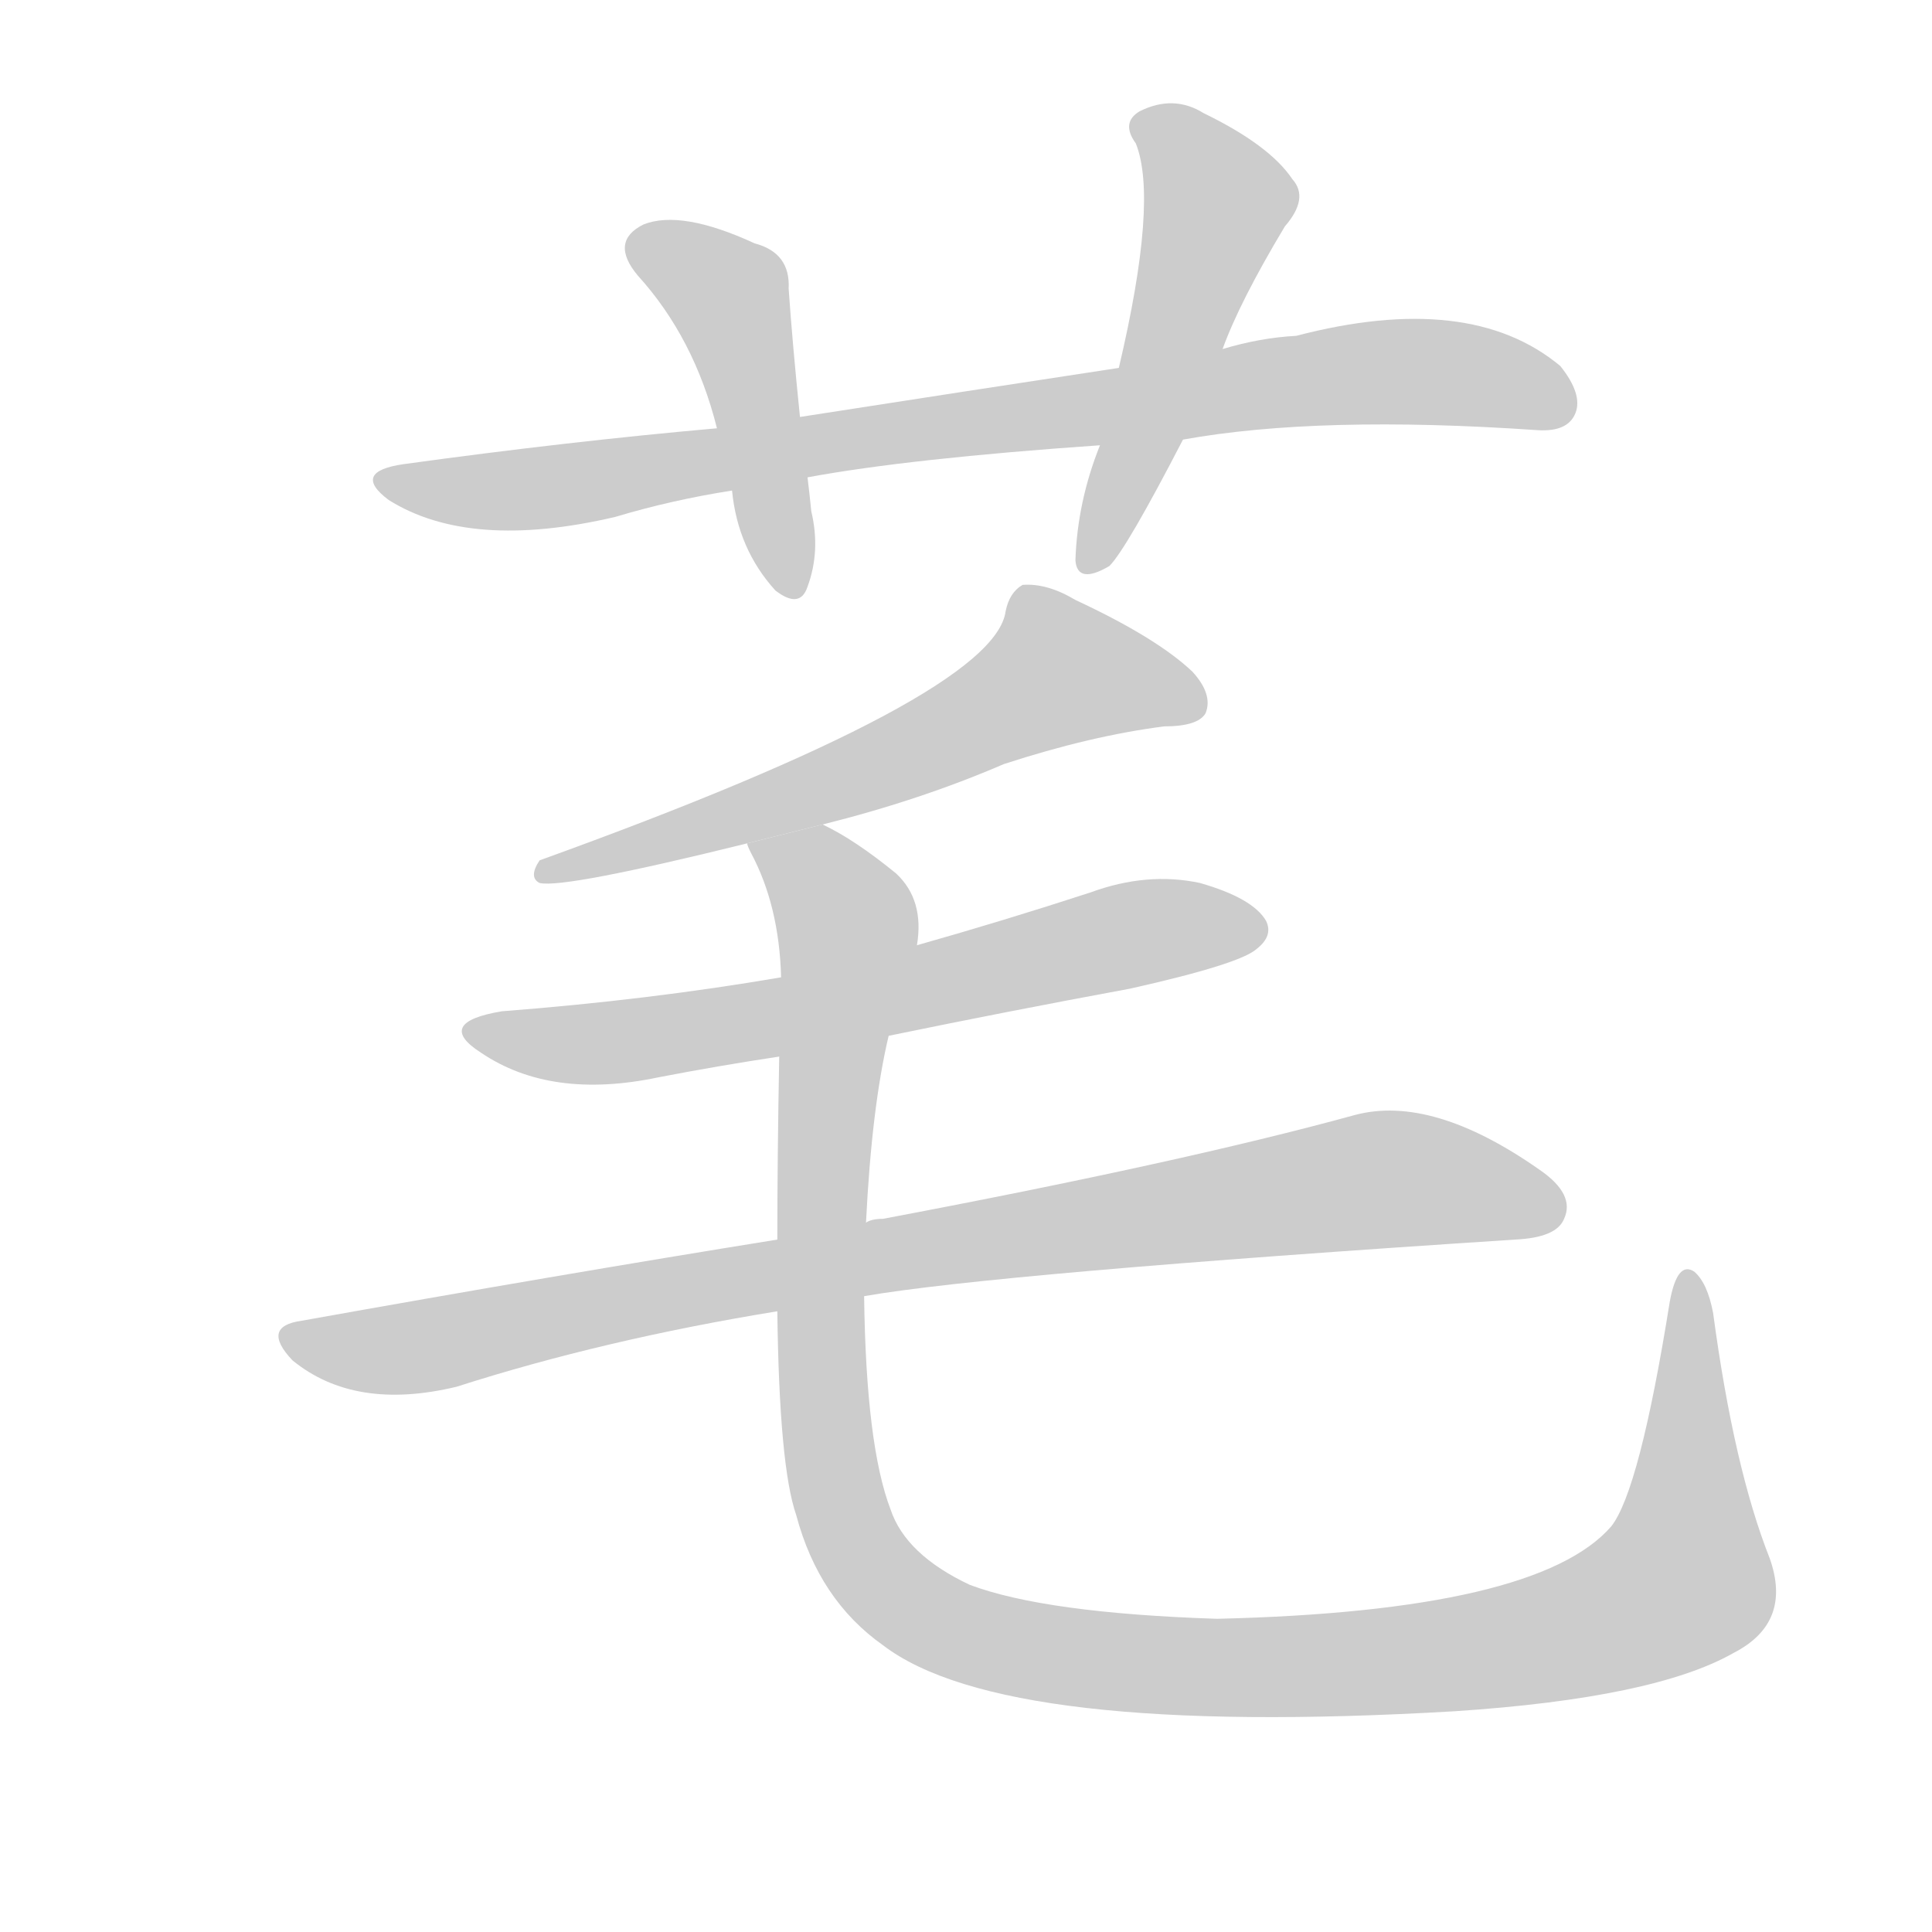 <!--
AnimCJK 2016-2018 Copyright Francois Mizessyn - https://github.com/parsimonhi/animCJK
Derived from:
    MakeMeAHanzi project - https://github.com/skishore/makemeahanzi
    Arphic PL KaitiM GB - https://apps.ubuntu.com/cat/applications/precise/fonts-arphic-gkai00mp/
    Arphic PL UKai - https://apps.ubuntu.com/cat/applications/fonts-arphic-ukai/
You can redistribute and/or modify this file under the terms of the Arphic Public License
as published by Arphic Technology Co., Ltd.
You should have received a copy of this license (the directory "APL") along with this file;
if not, see http://ftp.gnu.org/non-gnu/chinese-fonts-truetype/LICENSE.
-->
<svg id="z33468" class="acjk" version="1.1" viewBox="0 0 1024 1024" xmlns="http://www.w3.org/2000/svg" xmlns:xlink="http://www.w3.org/1999/xlink">
<style>
<![CDATA[
@keyframes z33468k {
	from {
		stroke:#c00;
		stroke-dashoffset:3334;
	}
	75% {
		stroke:#c00;
		stroke-dashoffset:0;
	}
	to {
		stroke:#000;
	}
}
#z33468 path[clip-path] {
	animation:z33468k 1s linear both;
	stroke-dasharray:3334;
	stroke-width:128;
	stroke-linecap:round;
	fill:none;
}
#z33468 path[clip-path="url(#z33468c1)"] {animation-delay:1s;}
#z33468 path[clip-path="url(#z33468c2)"] {animation-delay:2s;}
#z33468 path[clip-path="url(#z33468c3)"] {animation-delay:3s;}
#z33468 path[clip-path="url(#z33468c4)"] {animation-delay:4s;}
#z33468 path[clip-path="url(#z33468c5)"] {animation-delay:5s;}
#z33468 path[clip-path="url(#z33468c6)"] {animation-delay:6s;}
#z33468 path[clip-path="url(#z33468c7)"] {animation-delay:7s;}
#z33468 path {fill:#ccc;}
]]>
</style>
<path id="z33468d1" d="M627 233Q699 220 815 228Q831 229 835 219Q839 209 827 194Q779 154 687 178Q668 179 648 185L593 195Q514 207 424 221L380 227Q301 234 214 246Q186 250 206 265Q249 292 326 274Q356 265 388 260L428 253Q482 243 583 236L627 233 Z"/>
<path id="z33468d2" d="M424 221Q420 182 418 153Q419 134 400 129Q361 111 341 119Q323 128 338 146Q368 179 380 227L388 260Q391 291 411 313Q424 323 428 311Q435 292 430 271Q429 261 428 253L424 221 Z"/>
<path id="z33468d3" d="M648 185Q657 160 681 120Q694 105 685 95Q673 77 638 60Q622 50 604 59Q594 65 602 76Q614 106 593 195L583 236Q571 266 570 297Q571 310 588 300Q597 291 627 233L648 185 Z"/>
<path id="z33468d4" d="M436 437Q488 424 532 405Q578 390 617 385Q635 385 639 378Q643 368 632 356Q613 338 570 318Q555 309 542 310Q535 314 533 324Q527 369 286 456Q280 465 286 468Q299 471 396 447L436 437 Z"/>
<path id="z33468d5" d="M471 549Q534 536 599 524Q657 511 666 503Q675 496 671 488Q664 476 636 468Q608 462 578 473Q532 488 486 501L414 518Q344 530 266 536Q230 542 255 558Q292 583 349 571Q380 565 413 560L471 549 Z"/>
<path id="z33468d6" d="M458 687Q527 675 803 657Q825 656 829 646Q835 633 816 620Q759 580 718 591Q627 616 468 646Q462 646 459 648L412 657Q294 676 160 700Q138 703 155 721Q188 748 242 735Q320 710 412 695L458 687 Z"/>
<path id="z33468d7" d="M938 826Q919 778 908 696Q905 680 898 674Q889 668 885 690Q869 790 854 809Q815 854 645 858Q554 855 514 840Q480 824 472 800Q459 766 458 687L459 648Q462 587 471 549L486 501Q490 477 475 463Q453 445 436 437L396 447Q396 448 398 452Q413 480 414 518L413 560Q412 614 412 657L412 695Q413 777 422 803Q434 848 468 872Q532 921 771 907Q877 900 919 876Q950 860 938 826 Z"/>
<defs>
	<clipPath id="z33468c1"><use xlink:href="#z33468d1"/></clipPath>
	<clipPath id="z33468c2"><use xlink:href="#z33468d2"/></clipPath>
	<clipPath id="z33468c3"><use xlink:href="#z33468d3"/></clipPath>
	<clipPath id="z33468c4"><use xlink:href="#z33468d4"/></clipPath>
	<clipPath id="z33468c5"><use xlink:href="#z33468d5"/></clipPath>
	<clipPath id="z33468c6"><use xlink:href="#z33468d6"/></clipPath>
	<clipPath id="z33468c7"><use xlink:href="#z33468d7"/></clipPath>
</defs>
<path pathLength="3333" clip-path="url(#z33468c1)" d="M209 256L739 197L832 213"/>
<path pathLength="3333" clip-path="url(#z33468c2)" d="M337 126L387 159L416 310"/>
<path pathLength="3333" clip-path="url(#z33468c3)" d="M606 64L647 106L581 298"/>
<path pathLength="3333" clip-path="url(#z33468c4)" d="M632 372L550 353L478 401L292 461"/>
<path pathLength="3333" clip-path="url(#z33468c5)" d="M255 546L345 550L668 492"/>
<path pathLength="3333" clip-path="url(#z33468c6)" d="M157 709L221 714L732 625L826 639"/>
<path pathLength="3333" clip-path="url(#z33468c7)" d="M403 449L449 491L443 791L513 867L691 883L870 852L899 825L895 679"/>
</svg>